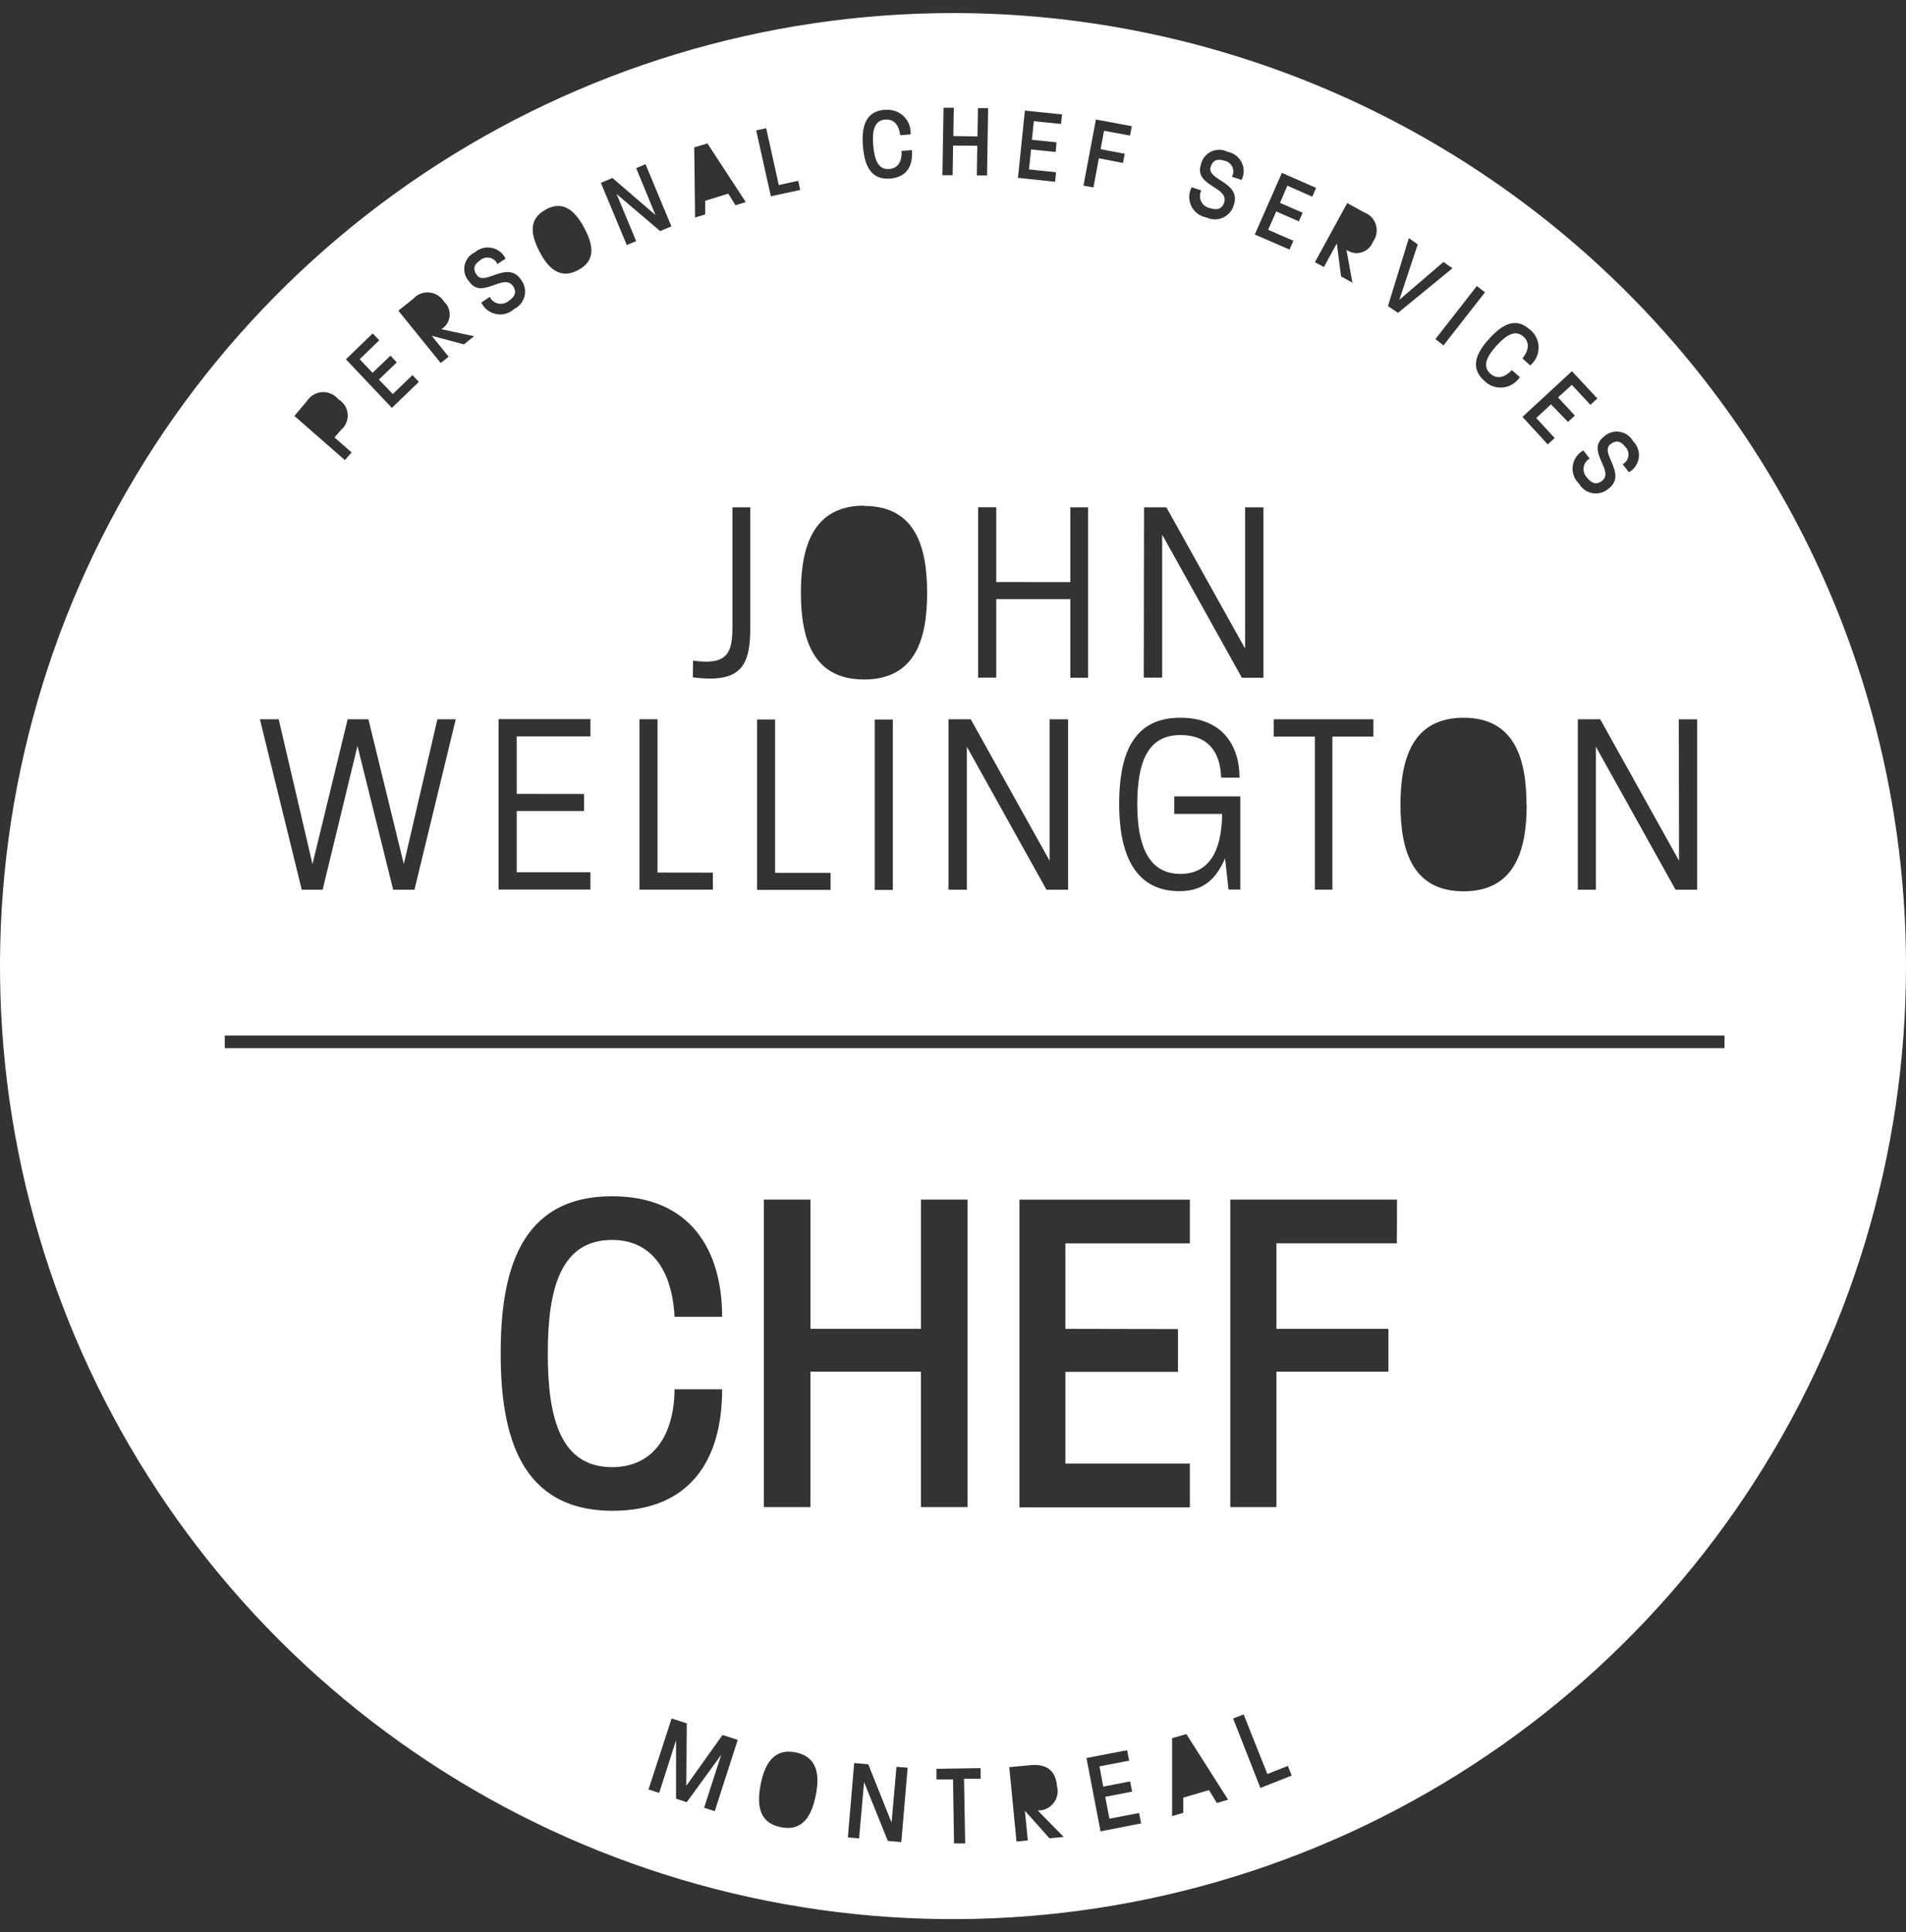 <svg width="73" height="74" viewBox="0 0 73 74" fill="none" xmlns="http://www.w3.org/2000/svg">
<rect x="0" y="0" width="73" height="74" fill="#333333" stroke="none"/>
<path d="M36.5 0.5C29.281 0.5 22.224 2.641 16.222 6.651C10.219 10.662 5.541 16.363 2.778 23.032C0.016 29.701 -0.707 37.041 0.701 44.121C2.11 51.201 5.586 57.705 10.691 62.809C15.795 67.914 22.299 71.39 29.379 72.799C36.459 74.207 43.798 73.484 50.468 70.722C57.137 67.959 62.838 63.281 66.849 57.278C70.859 51.276 73 44.219 73 37C73 32.207 72.056 27.46 70.222 23.032C68.387 18.604 65.699 14.58 62.309 11.191C58.92 7.801 54.896 5.113 50.468 3.278C46.04 1.444 41.293 0.5 36.5 0.5ZM64.298 27.549H65V34.075H64.174L61.124 28.6V34.075H60.431V27.548H61.289L64.307 32.963L64.298 27.549ZM61.422 16.73C61.501 16.653 61.596 16.596 61.701 16.562C61.805 16.529 61.916 16.52 62.025 16.536C62.133 16.552 62.237 16.593 62.327 16.655C62.418 16.718 62.492 16.8 62.546 16.896C62.629 16.978 62.693 17.077 62.731 17.187C62.769 17.297 62.781 17.415 62.766 17.53C62.75 17.646 62.708 17.756 62.643 17.853C62.578 17.949 62.49 18.029 62.389 18.086L62.147 17.779C62.205 17.748 62.256 17.705 62.294 17.651C62.332 17.598 62.357 17.536 62.367 17.471C62.377 17.406 62.371 17.34 62.351 17.277C62.33 17.215 62.295 17.158 62.249 17.112C62.072 16.884 61.879 16.846 61.671 17.022C61.26 17.36 62.341 18.156 61.608 18.714C61.526 18.786 61.429 18.84 61.324 18.87C61.219 18.9 61.108 18.907 61 18.889C60.892 18.871 60.789 18.83 60.7 18.767C60.609 18.705 60.534 18.624 60.48 18.529C60.388 18.443 60.318 18.336 60.276 18.218C60.233 18.1 60.219 17.973 60.235 17.848C60.251 17.724 60.296 17.605 60.367 17.5C60.437 17.397 60.532 17.311 60.642 17.25L60.883 17.56C60.822 17.595 60.77 17.644 60.73 17.702C60.69 17.76 60.664 17.827 60.654 17.897C60.644 17.967 60.65 18.038 60.671 18.105C60.692 18.172 60.729 18.234 60.777 18.285C60.983 18.551 61.178 18.554 61.348 18.424C61.867 18.042 60.725 17.275 61.422 16.729V16.73ZM61.18 15.262L60.912 15.504L60.201 14.738L59.674 15.221L60.317 15.917L60.054 16.159L59.404 15.487L58.838 16.009L59.546 16.778L59.278 17.02L58.311 15.966L60.205 14.216L61.18 15.262ZM58.472 30.822C58.472 32.555 58.023 34.136 56.055 34.136C54.087 34.136 53.638 32.555 53.638 30.812C53.638 29.069 54.097 27.488 56.055 27.488C58.013 27.488 58.465 29.067 58.465 30.822H58.472ZM58.606 12.627C58.707 12.71 58.788 12.815 58.844 12.933C58.9 13.051 58.929 13.18 58.929 13.311C58.929 13.442 58.9 13.571 58.844 13.69C58.788 13.808 58.707 13.912 58.606 13.995L58.311 13.727C58.553 13.42 58.596 13.118 58.354 12.898C58.038 12.61 57.687 12.83 57.318 13.239C56.948 13.647 56.763 14.019 57.076 14.307C57.318 14.532 57.63 14.469 57.902 14.174L58.209 14.442C58.138 14.553 58.042 14.647 57.929 14.716C57.816 14.784 57.689 14.827 57.558 14.84C57.426 14.853 57.294 14.836 57.169 14.791C57.045 14.745 56.933 14.672 56.841 14.577C56.268 14.058 56.575 13.48 57.035 12.975C57.494 12.469 58.026 12.102 58.599 12.627L58.606 12.627ZM56.875 11.195L55.287 13.228L54.977 12.986L56.565 10.953L56.875 11.195ZM53.959 9.119L54.3 9.36L53.594 11.483L55.286 10.033L55.63 10.274L53.546 11.981L53.159 11.724L53.959 9.119ZM52.236 8.128C52.345 8.166 52.444 8.229 52.523 8.312C52.603 8.395 52.663 8.496 52.697 8.607C52.73 8.717 52.738 8.834 52.718 8.947C52.699 9.061 52.653 9.169 52.584 9.261C52.547 9.357 52.489 9.443 52.414 9.513C52.339 9.583 52.249 9.635 52.151 9.664C52.053 9.694 51.949 9.701 51.848 9.684C51.747 9.667 51.651 9.628 51.568 9.568L51.799 10.828L51.363 10.586L51.201 9.322L50.705 10.228L50.362 10.04L51.6 7.776L52.236 8.128ZM48.783 28.211V27.548H52.602V28.211H51.031V34.073H50.359V28.211H48.783ZM49.097 6.62L50.407 7.196L50.26 7.532L49.305 7.111L49.025 7.769L49.892 8.148L49.747 8.477L48.88 8.098L48.57 8.801L49.537 9.221L49.39 9.557L48.058 8.982L49.097 6.62ZM45.641 7.169L46.011 7.295C45.977 7.359 45.959 7.43 45.958 7.503C45.956 7.575 45.972 7.647 46.003 7.713C46.035 7.778 46.081 7.836 46.138 7.88C46.196 7.925 46.263 7.955 46.334 7.969C46.651 8.075 46.818 7.969 46.883 7.766C47.093 7.145 45.721 7.14 45.996 6.299C46.019 6.192 46.067 6.091 46.135 6.006C46.203 5.92 46.29 5.851 46.389 5.804C46.488 5.757 46.597 5.734 46.706 5.736C46.816 5.738 46.923 5.765 47.021 5.816C47.135 5.837 47.243 5.885 47.336 5.955C47.429 6.025 47.504 6.116 47.556 6.22C47.607 6.325 47.634 6.44 47.633 6.556C47.633 6.673 47.605 6.787 47.553 6.891L47.183 6.768C47.215 6.71 47.233 6.646 47.236 6.58C47.238 6.513 47.224 6.448 47.196 6.388C47.168 6.328 47.126 6.276 47.074 6.236C47.021 6.195 46.96 6.168 46.895 6.156C46.624 6.064 46.443 6.139 46.366 6.398C46.211 6.906 47.553 6.968 47.255 7.848C47.227 7.954 47.175 8.052 47.105 8.135C47.035 8.219 46.947 8.286 46.848 8.332C46.749 8.378 46.641 8.402 46.532 8.402C46.422 8.402 46.314 8.378 46.215 8.331C46.09 8.311 45.972 8.261 45.87 8.185C45.769 8.11 45.686 8.011 45.63 7.897C45.574 7.784 45.546 7.659 45.548 7.532C45.55 7.405 45.582 7.281 45.641 7.169ZM43.817 19.429H44.671L47.688 24.841V19.429H48.391V25.956H47.564L44.511 20.478V25.953H43.807L43.817 19.429ZM45.21 27.488C46.81 27.488 47.474 28.547 47.474 29.782H46.769C46.739 28.782 46.26 28.151 45.209 28.151C43.904 28.151 43.558 29.282 43.558 30.81C43.558 32.338 43.965 33.469 45.209 33.469C46.29 33.469 46.79 32.633 46.809 31.172H44.974V30.5H47.503V34.068H47.053L46.92 32.876C46.555 33.712 46.055 34.13 45.168 34.13C43.374 34.13 42.864 32.549 42.864 30.806C42.864 29.064 43.292 27.488 45.199 27.488L45.21 27.488ZM41.973 4.576L43.348 4.832L43.281 5.192L42.285 5.008L42.154 5.713L43.078 5.888L43.011 6.241L42.087 6.062L41.879 7.179L41.497 7.108L41.973 4.576ZM39.253 4.235L40.677 4.382L40.638 4.747L39.596 4.641L39.522 5.354L40.464 5.451L40.433 5.821L39.49 5.724L39.41 6.488L40.447 6.596L40.411 6.961L38.988 6.811L39.253 4.235ZM40.994 22.294V19.429H41.675V25.956H40.994V22.946H38.156V25.953H37.463V19.427H38.156V22.291L40.994 22.294ZM40.907 27.549V34.075H40.08L37.031 28.6V34.075H36.329V27.548H37.18L40.199 32.963V27.548L40.907 27.549ZM36.138 4.126H36.53L36.513 5.211L37.437 5.225L37.456 4.14H37.845L37.804 6.719H37.412L37.431 5.583L36.503 5.575L36.486 6.711H36.094L36.138 4.126ZM33.88 4.212C34.01 4.194 34.142 4.206 34.267 4.246C34.392 4.285 34.506 4.352 34.602 4.442C34.697 4.532 34.771 4.642 34.819 4.764C34.866 4.886 34.886 5.017 34.876 5.148L34.48 5.179C34.429 4.788 34.238 4.553 33.907 4.579C33.481 4.612 33.398 5.019 33.445 5.567C33.491 6.116 33.633 6.508 34.059 6.474C34.392 6.447 34.557 6.179 34.528 5.781L34.926 5.75C34.972 6.337 34.745 6.786 34.088 6.84C33.317 6.9 33.106 6.279 33.051 5.6C32.995 4.921 33.109 4.266 33.88 4.203V4.212ZM33.092 19.376C35.069 19.376 35.509 20.957 35.509 22.712C35.509 24.467 35.059 26.024 33.092 26.024C31.124 26.024 30.674 24.445 30.674 22.7C30.674 20.954 31.136 19.366 33.092 19.366V19.376ZM34.196 27.558V34.085H33.503V27.558L34.196 27.558ZM31.811 33.429V34.082H28.997V27.556H29.686V33.427L31.811 33.429ZM29.345 4.911L29.828 7.087L30.573 6.925L30.648 7.276L29.524 7.518L28.962 4.994L29.345 4.911ZM27.095 5.493L28.564 7.741L28.17 7.86L27.893 7.417L27.008 7.691V8.213L26.621 8.331L26.59 5.643L27.095 5.493ZM26.544 25.301C27.796 25.475 28.052 25.076 28.052 24.046V19.429H28.737V24.007C28.737 25.494 28.401 26.183 26.535 25.941L26.544 25.301ZM27.303 33.42V34.073H24.491V27.546H25.184V33.417L27.303 33.42ZM23.457 6.816L25.105 8.235L24.366 6.439L24.724 6.289L25.715 8.67L25.285 8.851L23.616 7.43L24.366 9.236L24.006 9.385L23.014 7.004L23.457 6.816ZM20.897 8.025C21.608 7.64 22.052 8.124 22.376 8.728C22.699 9.332 22.859 9.96 22.149 10.342C21.438 10.725 20.983 10.25 20.67 9.649C20.357 9.049 20.194 8.409 20.897 8.03V8.025ZM22.369 30.408V31.061H19.79V33.406H22.613V34.068H19.096V27.541H22.613V28.204H19.79V30.405L22.369 30.408ZM18.187 9.663C18.275 9.587 18.379 9.532 18.491 9.502C18.604 9.472 18.722 9.469 18.836 9.493C18.95 9.516 19.057 9.565 19.148 9.637C19.24 9.708 19.314 9.8 19.364 9.905L19.05 10.113C19.024 10.053 18.983 9.999 18.933 9.958C18.882 9.916 18.822 9.887 18.757 9.873C18.693 9.859 18.626 9.86 18.562 9.876C18.499 9.893 18.44 9.924 18.39 9.968C18.149 10.127 18.1 10.319 18.265 10.538C18.574 10.971 19.437 9.944 19.957 10.715C20.024 10.802 20.07 10.902 20.094 11.009C20.117 11.116 20.117 11.226 20.092 11.333C20.068 11.439 20.02 11.539 19.952 11.625C19.884 11.711 19.798 11.781 19.7 11.829C19.608 11.915 19.498 11.977 19.377 12.012C19.256 12.047 19.129 12.053 19.006 12.029C18.883 12.006 18.767 11.953 18.667 11.877C18.568 11.8 18.488 11.701 18.434 11.588L18.757 11.37C18.788 11.435 18.834 11.491 18.89 11.535C18.946 11.58 19.012 11.61 19.082 11.625C19.152 11.64 19.225 11.639 19.294 11.622C19.363 11.604 19.428 11.571 19.483 11.525C19.76 11.34 19.775 11.143 19.657 10.966C19.287 10.42 18.448 11.508 17.965 10.775C17.89 10.694 17.836 10.596 17.806 10.49C17.777 10.383 17.773 10.271 17.794 10.163C17.816 10.055 17.863 9.953 17.931 9.866C17.999 9.779 18.087 9.71 18.187 9.663ZM15.826 11.443C15.903 11.357 15.999 11.291 16.106 11.249C16.213 11.207 16.328 11.191 16.443 11.201C16.557 11.212 16.668 11.249 16.765 11.31C16.863 11.37 16.945 11.453 17.005 11.551C17.082 11.62 17.142 11.706 17.179 11.803C17.216 11.899 17.231 12.003 17.221 12.105C17.211 12.208 17.177 12.307 17.122 12.395C17.067 12.482 16.992 12.555 16.903 12.608L18.158 12.877L17.771 13.189L16.534 12.859L17.184 13.662L16.879 13.903L15.257 11.899L15.826 11.443ZM14.274 12.77L14.527 13.033L13.776 13.758L14.27 14.278L14.954 13.621L15.196 13.879L14.511 14.537L15.045 15.091L15.799 14.364L16.041 14.627L15.009 15.622L13.249 13.761L14.274 12.77ZM11.753 15.363C11.816 15.263 11.902 15.18 12.004 15.12C12.106 15.06 12.221 15.025 12.339 15.018C12.457 15.011 12.575 15.032 12.683 15.08C12.791 15.128 12.887 15.201 12.961 15.293C13.062 15.352 13.146 15.434 13.208 15.532C13.27 15.631 13.307 15.743 13.316 15.859C13.325 15.975 13.306 16.091 13.26 16.198C13.215 16.305 13.144 16.399 13.054 16.473L12.812 16.753L13.467 17.328L13.208 17.621L11.275 15.929L11.753 15.363ZM10.675 27.548L11.968 33.093L13.315 27.548H14.11L15.466 33.093L16.752 27.548H17.455L15.874 34.075H15.059L13.691 28.571L12.357 34.075H11.557L9.954 27.548H10.675ZM19.176 51.829C19.176 48.721 19.901 45.815 23.445 45.815C26.442 45.815 27.658 47.874 27.658 50.432H25.835C25.743 48.63 24.934 47.488 23.445 47.488C21.494 47.488 20.98 49.311 20.98 51.839C20.98 54.367 21.494 56.19 23.445 56.19C24.97 56.19 25.819 55.03 25.835 53.209H27.658C27.658 55.895 26.45 57.862 23.445 57.862C19.911 57.846 19.176 54.94 19.176 51.83V51.829ZM27.375 69.364L26.967 69.233L27.624 67.205L26.302 69.022L25.893 68.888V66.648L25.247 68.666L24.838 68.533L25.723 65.814L26.303 66.002L26.286 68.393L27.672 66.447L28.255 66.635L27.375 69.364ZM31.243 68.759C31.098 69.484 30.783 70.154 29.908 69.98C29.033 69.806 28.99 69.076 29.135 68.336C29.28 67.596 29.618 66.939 30.475 67.113C31.331 67.287 31.393 68.012 31.244 68.759H31.243ZM34.52 70.55L34.003 70.504L33.094 68.249L32.903 70.408L32.474 70.37L32.715 67.522L33.254 67.569L34.147 69.802L34.335 67.665L34.763 67.701L34.52 70.55ZM31.039 52.531V57.719H29.256V45.943H31.041V50.892H35.274V45.943H37.058V57.718H35.272V52.531L31.039 52.531ZM36.966 70.6H36.539L36.501 68.149H35.867V67.743L37.559 67.716V68.123H36.923L36.966 70.6ZM40.196 70.404L39.253 69.348L39.365 70.487L38.932 70.528L38.655 67.68L39.46 67.603C40.327 67.519 40.455 68.086 40.487 68.423C40.515 68.534 40.516 68.649 40.491 68.761C40.466 68.872 40.416 68.977 40.344 69.065C40.272 69.154 40.181 69.225 40.077 69.272C39.973 69.32 39.859 69.343 39.745 69.339L40.741 70.352L40.196 70.404ZM45.117 50.902V52.541H40.805V56.053H45.572V57.728H39.045V45.946H45.572V47.619H40.805V50.894L45.117 50.902ZM42.151 70.139L41.612 67.33L43.169 67.03L43.246 67.431L42.11 67.649L42.255 68.425L43.285 68.226L43.36 68.618L42.33 68.816L42.492 69.653L43.628 69.435L43.705 69.834L42.151 70.139ZM46.606 69.053L46.306 68.558L45.32 68.848V69.428L44.892 69.554V66.571L45.438 66.412L47.036 68.925L46.606 69.053ZM48.274 68.476L47.228 65.817L47.632 65.66L48.54 67.942L49.326 67.632L49.473 68.002L48.274 68.476ZM53.5 47.618H48.888V50.893H53.176V52.532H48.888V57.719H47.12V45.943H53.506L53.5 47.618ZM8.608 40.142V39.659H66.048V40.142H8.608Z" fill="white"/>
</svg>
